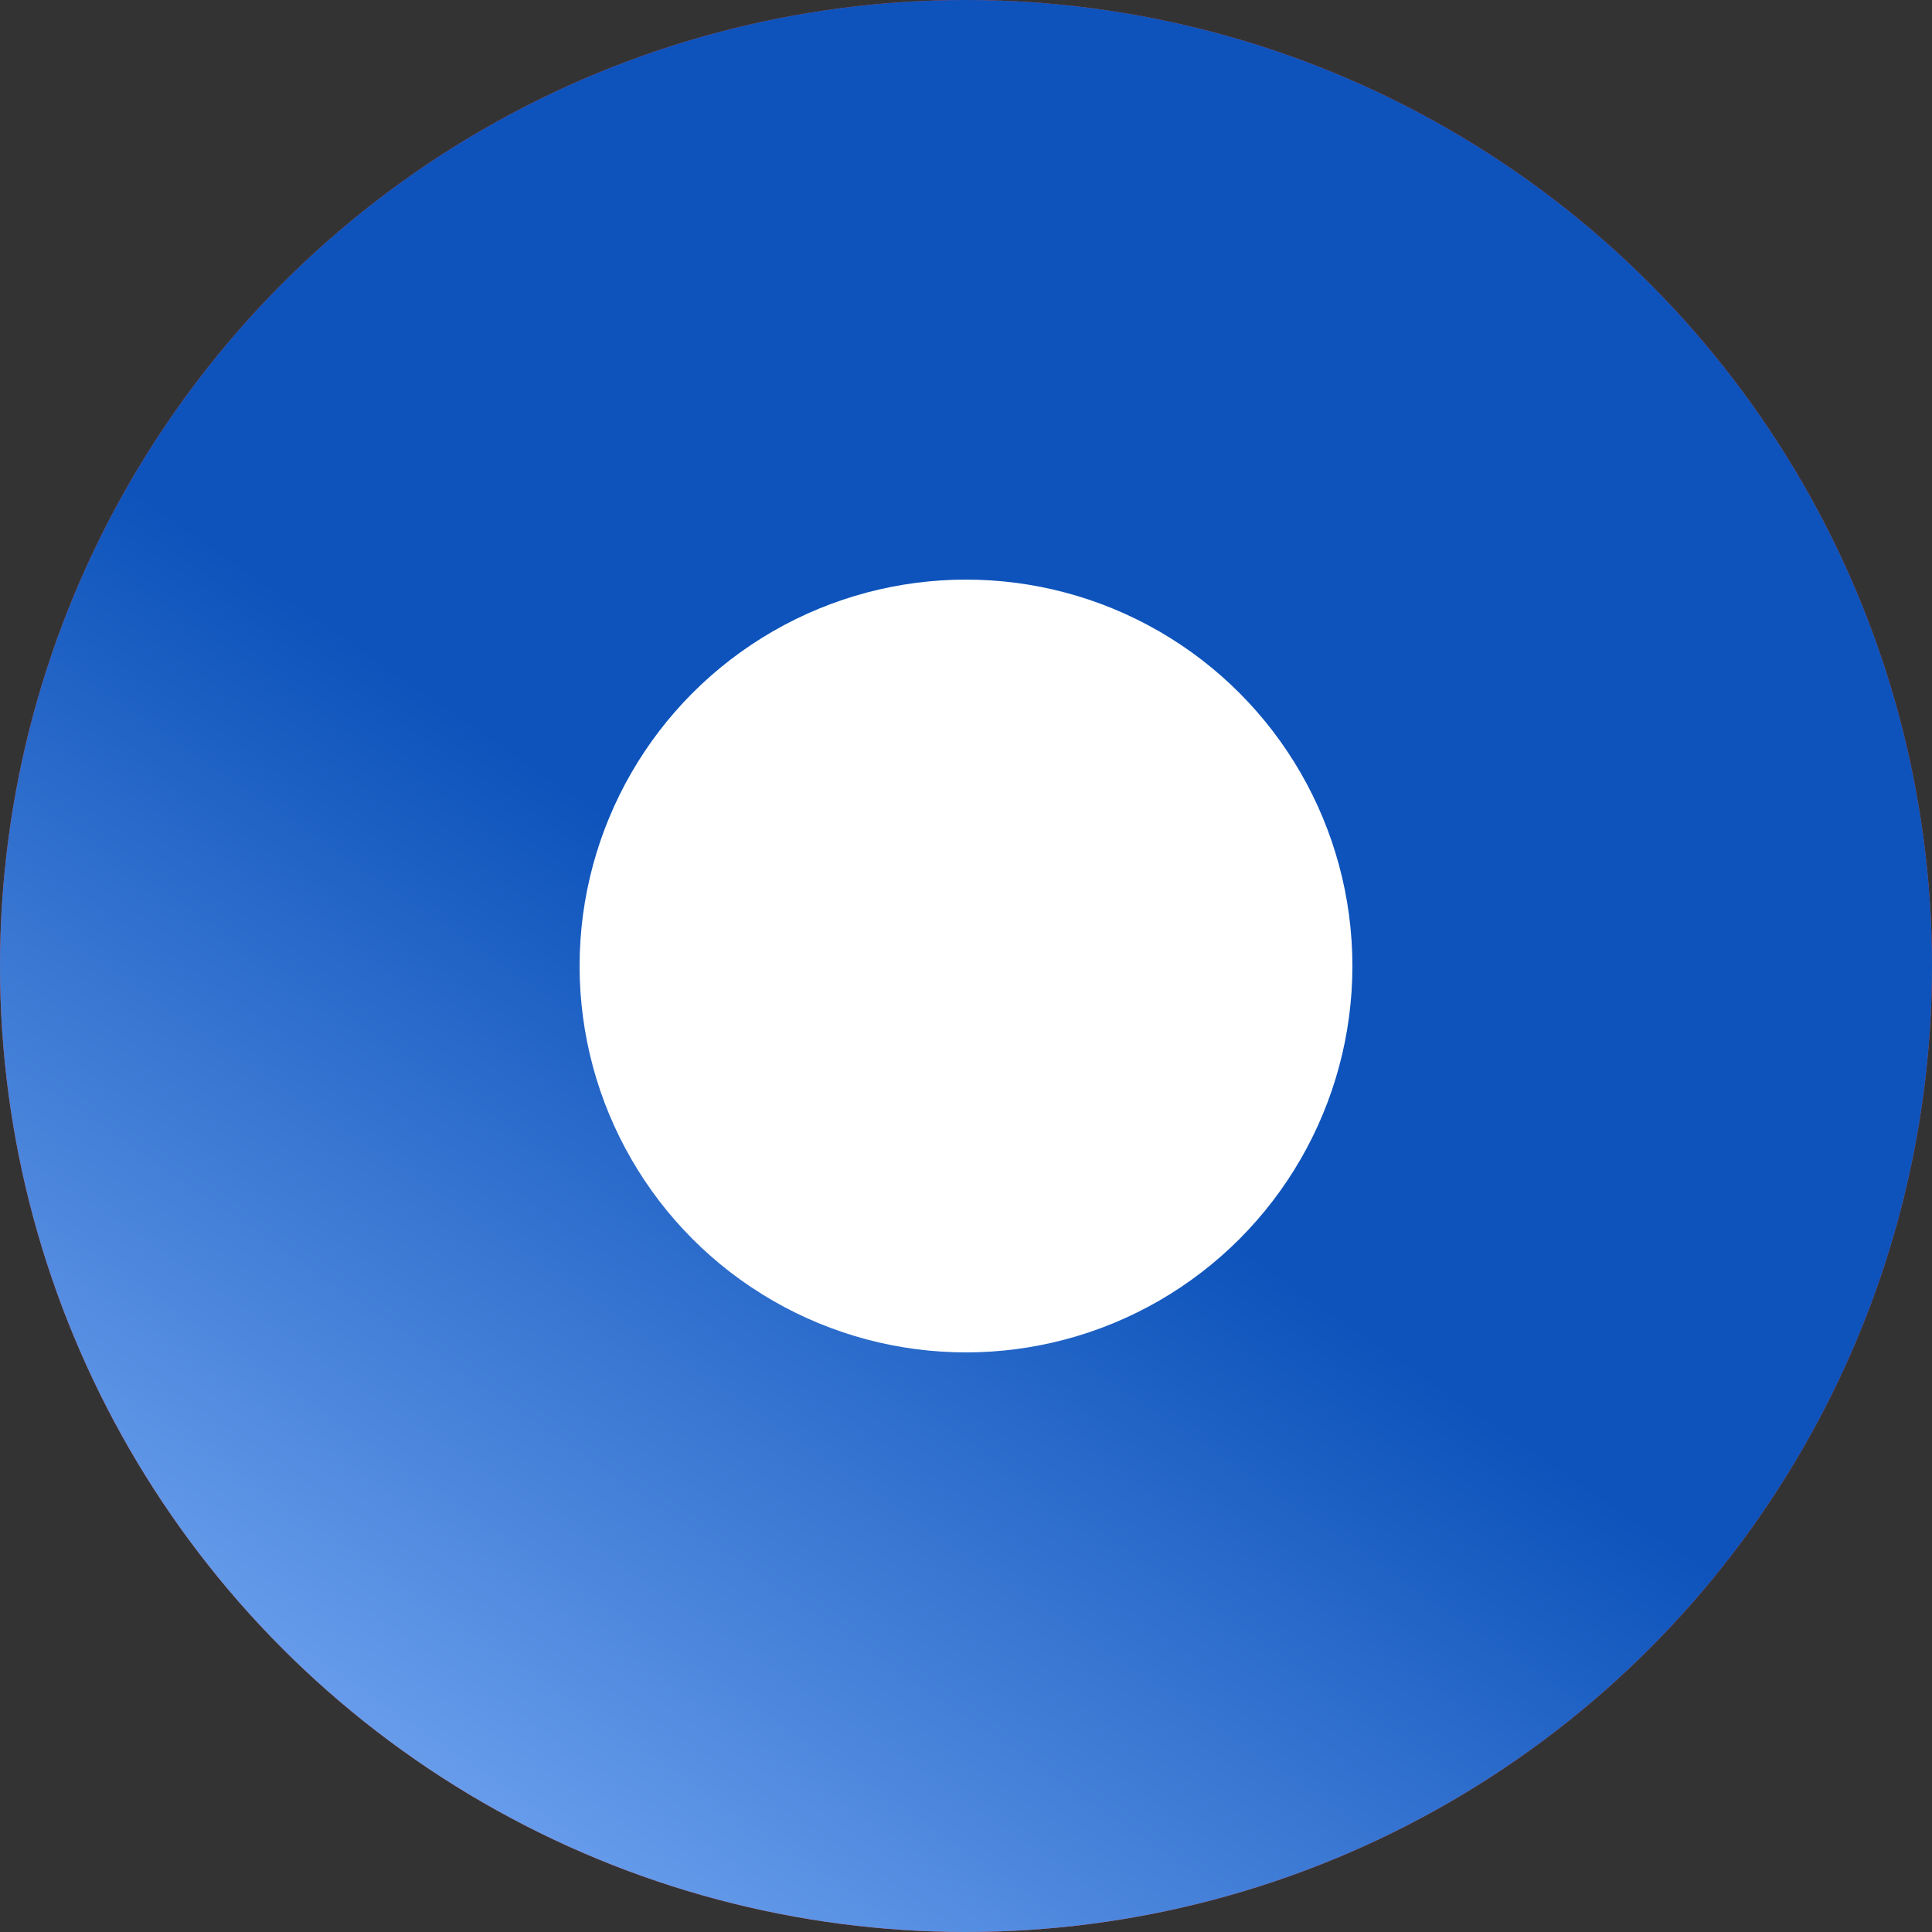<svg width="30" height="30" viewBox="0 0 30 30" fill="none" xmlns="http://www.w3.org/2000/svg">
<rect x="0" y="0" width="30" height="30" fill="#333333" stroke="none"/>
<circle cx="15" cy="15" r="15" fill="#E44844"/>
<circle cx="15" cy="15" r="15" fill="url(#paint0_linear_8_626)"/>
<circle cx="15" cy="15" r="6" fill="white"/>
<defs>
<linearGradient id="paint0_linear_8_626" x1="-1.89645e-06" y1="6.161" x2="-9.537" y2="20.101" gradientUnits="userSpaceOnUse">
<stop stop-color="#0D53BB"/>
<stop offset="1" stop-color="#7AACF5"/>
</linearGradient>
</defs>
</svg>
